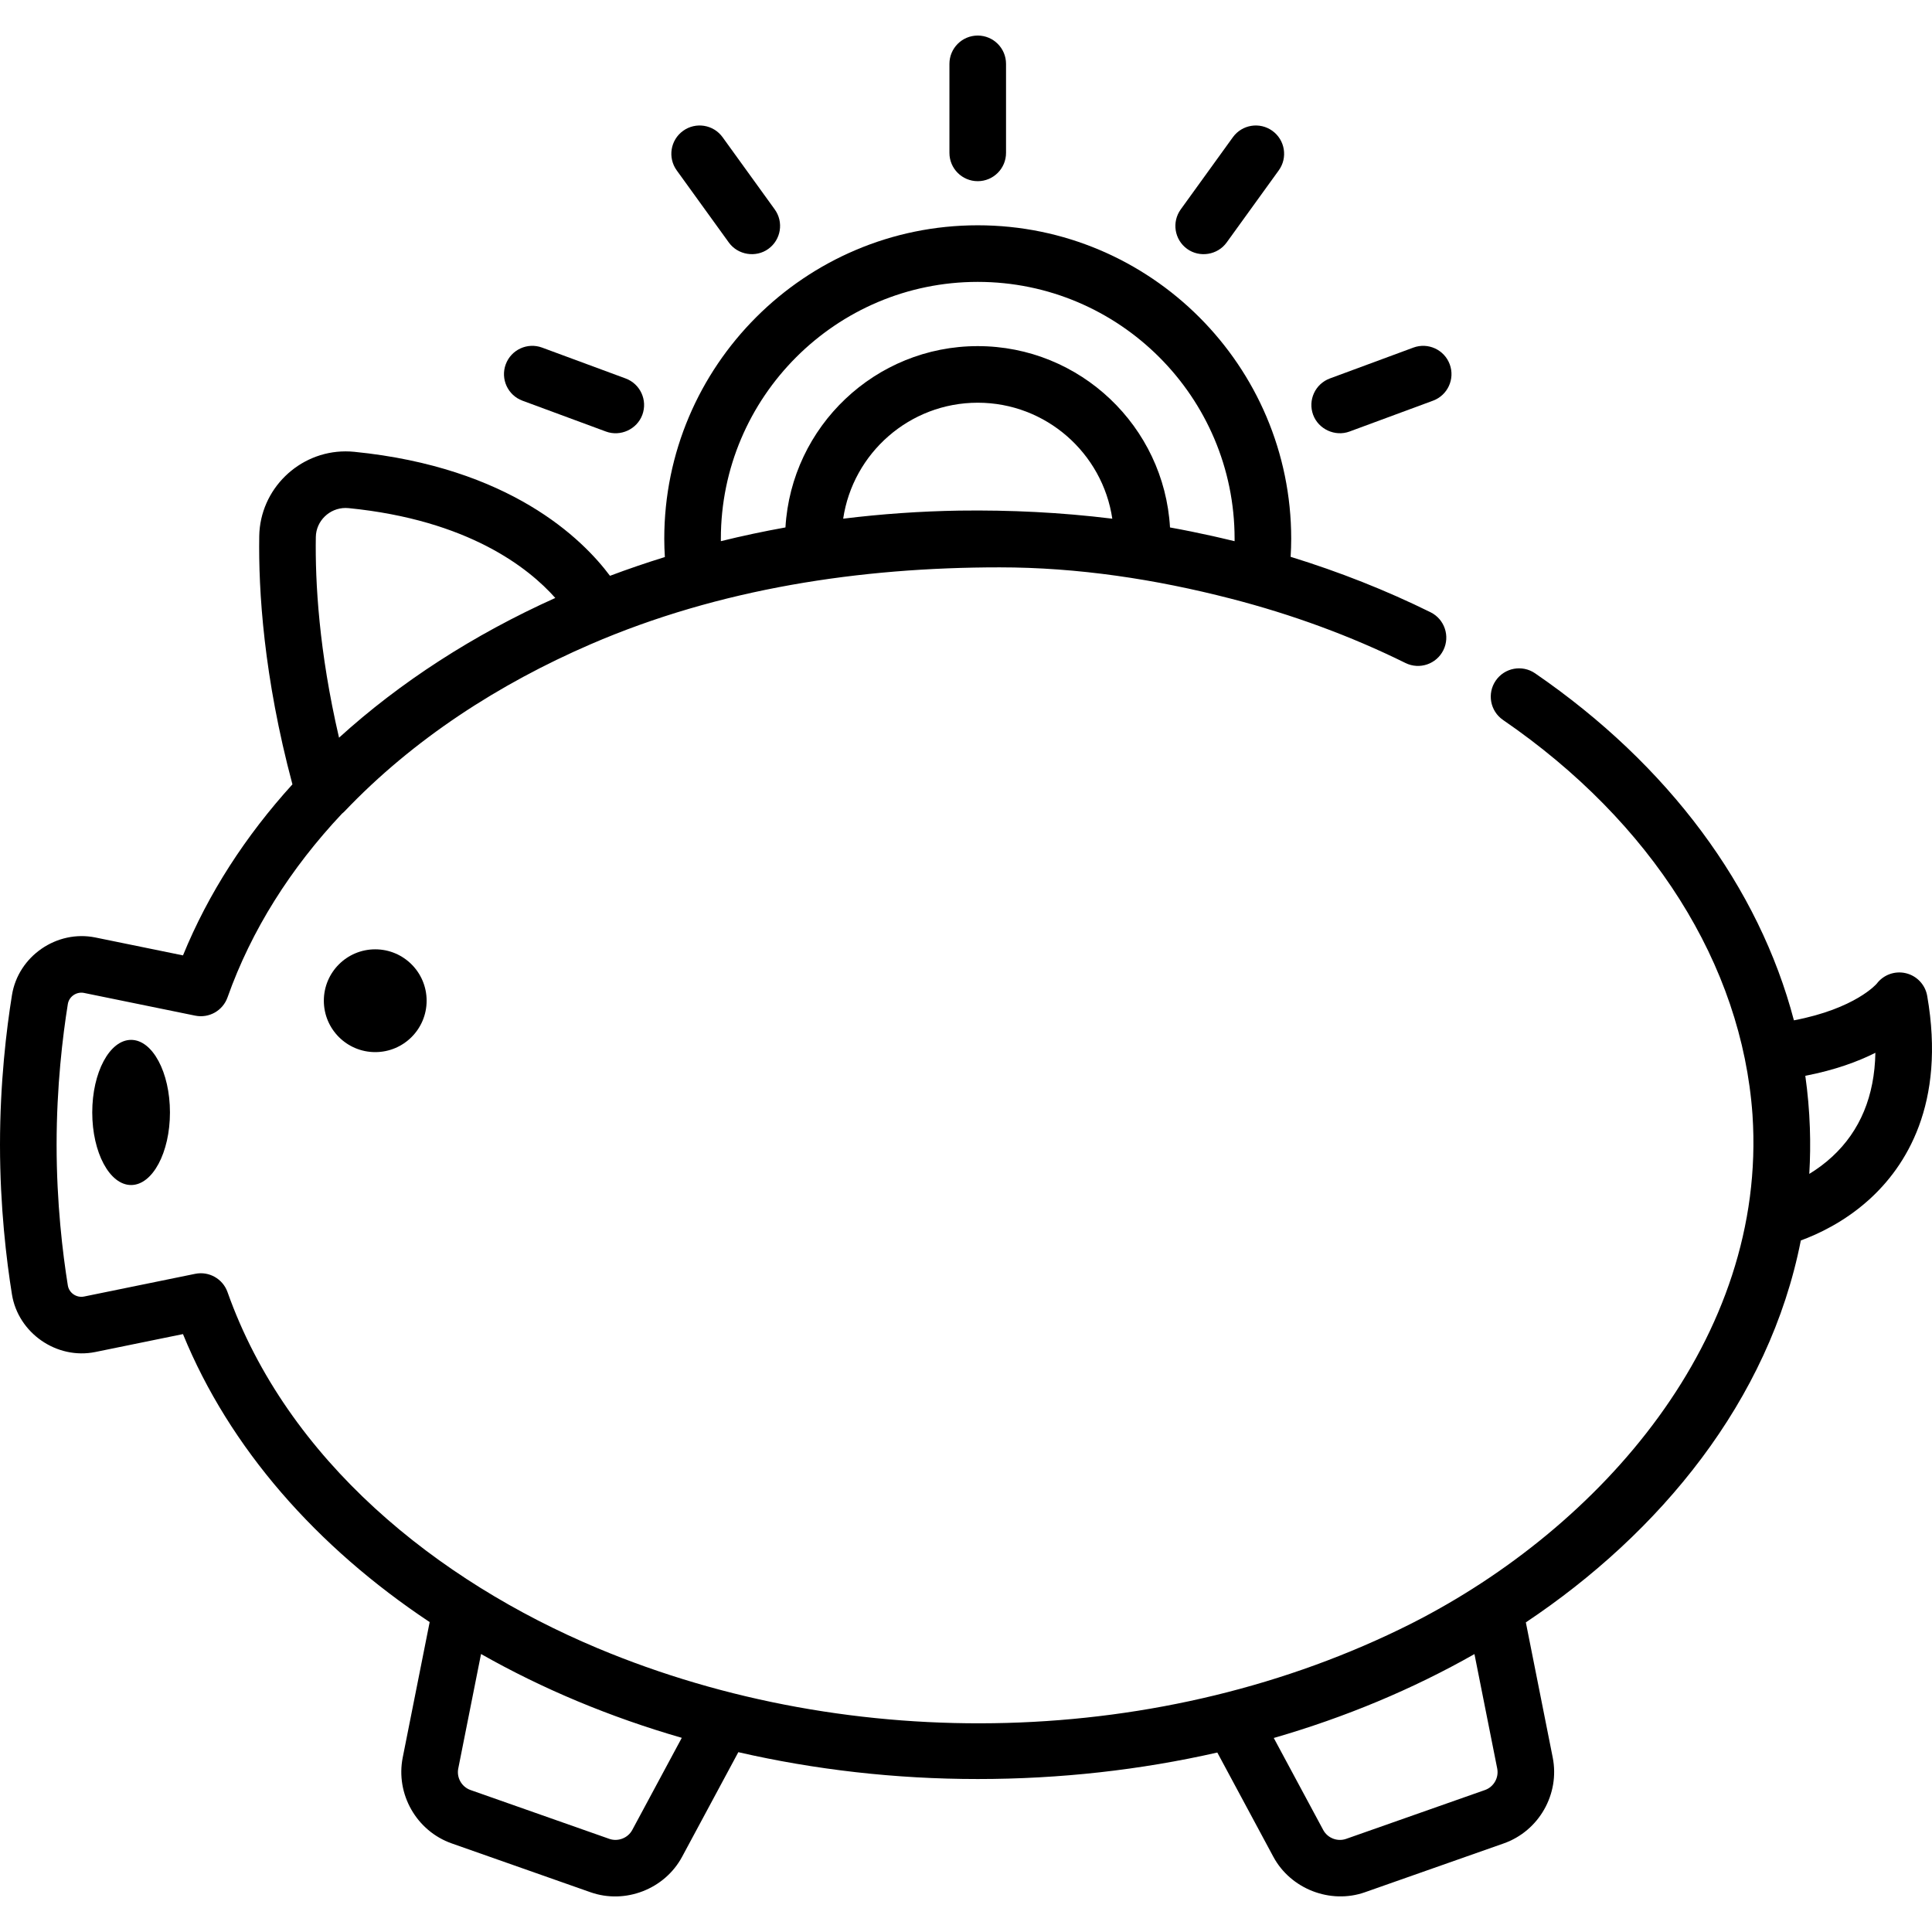 <?xml version="1.0" encoding="iso-8859-1"?>
<!-- Generator: Adobe Illustrator 19.0.0, SVG Export Plug-In . SVG Version: 6.00 Build 0)  -->
<svg version="1.1" id="Capa_1" xmlns="http://www.w3.org/2000/svg" xmlns:xlink="http://www.w3.org/1999/xlink" x="0px" y="0px"
	 viewBox="0 0 512 512" style="enable-background:new 0 0 512 512;" xml:space="preserve">
<g>
	<g>
		<ellipse cx="34.743" cy="294.811" rx="10.297" ry="19.234"/>
	</g>
</g>
<g>
	<g>
		<circle cx="99.441" cy="265.201" r="13.62"/>
	</g>
</g>
<g>
	<g>
		<path d="M259.109,9.422c-4.142,0-7.5,3.358-7.5,7.5v23.593c0,4.142,3.358,7.5,7.5,7.5s7.5-3.358,7.5-7.5V16.922
			C266.61,12.78,263.252,9.422,259.109,9.422z"/>
	</g>
</g>
<g>
	<g>
		<path d="M384.195,96.551c-1.436-3.885-5.75-5.87-9.635-4.435l-22.13,8.178c-3.885,1.436-5.871,5.749-4.436,9.634
			c1.414,3.827,5.815,5.846,9.635,4.436l22.13-8.178C383.644,104.75,385.63,100.436,384.195,96.551z"/>
	</g>
</g>
<g>
	<g>
		<path d="M337.196,34.676c-3.357-2.426-8.045-1.669-10.471,1.688L312.91,55.489c-2.426,3.357-1.67,8.046,1.688,10.471
			c3.318,2.398,8.076,1.628,10.471-1.688l13.815-19.125C341.31,41.79,340.554,37.101,337.196,34.676z"/>
	</g>
</g>
<g>
	<g>
		<path d="M165.79,100.294l-22.13-8.178c-3.886-1.437-8.199,0.55-9.635,4.436c-1.436,3.885,0.55,8.199,4.436,9.635l22.13,8.178
			c3.834,1.415,8.216-0.598,9.635-4.436C171.662,106.043,169.676,101.73,165.79,100.294z"/>
	</g>
</g>
<g>
	<g>
		<path d="M205.309,55.489l-13.815-19.125c-2.425-3.357-7.113-4.114-10.471-1.688c-3.358,2.425-4.114,7.114-1.688,10.471
			c0,0,13.805,19.111,13.815,19.125c2.395,3.315,7.159,4.082,10.471,1.688C206.979,63.535,207.735,58.846,205.309,55.489z"/>
	</g>
</g>
<g>
	<g>
		<path d="M510.727,263.919c-0.512-2.944-2.725-5.304-5.631-6.004s-5.95,0.392-7.749,2.779c-0.055,0.073-5.683,6.608-21.943,9.705
			c-9.248-35.211-33.119-67.616-68.59-91.966c-3.416-2.344-8.084-1.477-10.428,1.938s-1.477,8.084,1.938,10.428
			c39.54,27.143,63.275,64.885,66.102,104.566c0.003,0.048,0.006,0.096,0.009,0.144c3.924,59.159-40.252,109.278-90.204,134.641
			c-0.126,0.064-0.251,0.128-0.378,0.192c-65.711,33.031-147.816,34.822-215.479,6.448c-42.563-17.848-82.249-49.725-98.079-94.371
			c-1.25-3.525-4.903-5.589-8.57-4.842c0,0-29.448,6.017-29.449,6.017c-1.992,0.404-3.979-0.935-4.302-2.948
			C16.618,332.194,15,318.865,15,303.367s1.618-28.827,2.976-37.281c0.324-2.015,2.321-3.352,4.303-2.947l29.448,6.017
			c3.663,0.748,7.321-1.316,8.57-4.842c6.321-17.828,16.728-34.228,30.349-48.702c0.21-0.177,0.426-0.345,0.616-0.545
			c18.278-19.215,40.995-33.838,65.255-44.333c34.124-14.759,71.405-20.38,108.404-20.38c20.67,0,41.296,3.141,61.284,8.299
			c16.218,4.179,31.753,9.88,46.257,17.046c3.713,1.834,8.211,0.311,10.046-3.402c1.835-3.714,0.312-8.212-3.402-10.046
			c-11.781-5.821-24.201-10.716-37.077-14.69c0.096-1.613,0.154-3.213,0.154-4.786c0-45.807-37.267-83.073-83.073-83.073
			s-83.073,37.266-83.073,83.073c0,1.592,0.059,3.212,0.158,4.846c-4.934,1.527-9.787,3.184-14.546,4.972
			c-7.332-9.82-26.559-28.753-67.756-32.86c-0.765-0.076-1.54-0.115-2.304-0.115c-12.42,0-22.687,10.069-22.887,22.446
			c-0.234,14.37,1.157,37.224,8.794,65.797c-12.425,13.681-22.292,28.904-29.001,45.324c0,0-23.202-4.74-23.21-4.742
			c-10.24-2.092-20.462,4.962-22.116,15.267C1.721,272.701,0,286.88,0,303.367c0,16.487,1.721,30.666,3.165,39.656
			c1.641,10.218,11.848,17.366,22.116,15.268l23.21-4.742c12.345,30.211,35.377,56.369,65.375,76.321l-7.136,35.874
			c-1.93,9.703,3.651,19.497,12.984,22.781c0,0,36.779,12.94,36.783,12.942c9.194,3.235,19.653-0.819,24.267-9.402l14.9-27.72
			c20.217,4.635,41.54,7.115,63.444,7.115c21.815,0,43.154-2.398,63.493-7.022c0,0,14.838,27.603,14.85,27.627
			c4.592,8.543,15.123,12.62,24.267,9.402l36.783-12.942c9.333-3.284,14.914-13.077,12.984-22.78l-7.12-35.797
			c35.428-23.649,64.502-58.636,72.873-101.213c4.552-1.662,11.494-4.892,17.964-10.705
			C505.046,309.191,515.727,292.627,510.727,263.919z M294.58,137.437c-13.377-1.646-26.844-2.304-40.318-2.12
			c-10.382,0.169-20.666,0.887-30.81,2.141c2.578-17.367,17.587-30.734,35.659-30.734c18.073,0,33.082,13.368,35.659,30.735
			C294.706,137.451,294.643,137.445,294.58,137.437z M259.109,74.702c37.536,0,68.073,30.538,68.073,68.073
			c0,0.215-0.001,0.43-0.003,0.646c-1.728-0.426-5.568-1.304-5.75-1.344c-3.764-0.842-7.551-1.611-11.364-2.298
			c-1.557-26.759-23.812-48.054-50.955-48.054c-27.141,0-49.395,21.292-50.955,48.049c-5.761,1.037-11.47,2.248-17.115,3.641
			c-0.002-0.214-0.003-0.427-0.003-0.64C191.036,105.239,221.574,74.702,259.109,74.702z M83.698,142.307
			c0.068-4.24,3.607-7.689,7.889-7.689c0.27,0,0.544,0.014,0.816,0.041c31.715,3.161,47.7,15.856,54.755,23.805
			c-21.646,9.731-41.144,22.336-57.31,37.031C84.516,172.571,83.503,154.272,83.698,142.307z M167.553,484.964
			c-1.154,2.147-3.787,3.159-6.076,2.354l-36.783-12.942c-2.336-0.822-3.734-3.274-3.25-5.704l6.035-30.342
			c16.349,9.274,34.173,16.718,53.2,22.215C180.679,460.545,167.568,484.936,167.553,484.964z M393.526,474.376l-36.783,12.942
			c-2.305,0.811-4.915-0.196-6.076-2.354l-13.106-24.382c18.913-5.462,36.791-12.924,53.184-22.234l6.031,30.324
			C397.259,471.101,395.862,473.554,393.526,474.376z M485.605,306.486c-2.018,1.871-4.121,3.389-6.126,4.609
			c0.246-4.066,0.297-8.144,0.155-12.215c-0.16-4.606-0.562-9.212-1.208-13.783c7.875-1.52,13.961-3.774,18.57-6.097
			C496.785,290.439,492.974,299.652,485.605,306.486z"/>
	</g>
</g>
<g>
</g>
<g>
</g>
<g>
</g>
<g>
</g>
<g>
</g>
<g>
</g>
<g>
</g>
<g>
</g>
<g>
</g>
<g>
</g>
<g>
</g>
<g>
</g>
<g>
</g>
<g>
</g>
<g>
</g>
</svg>
